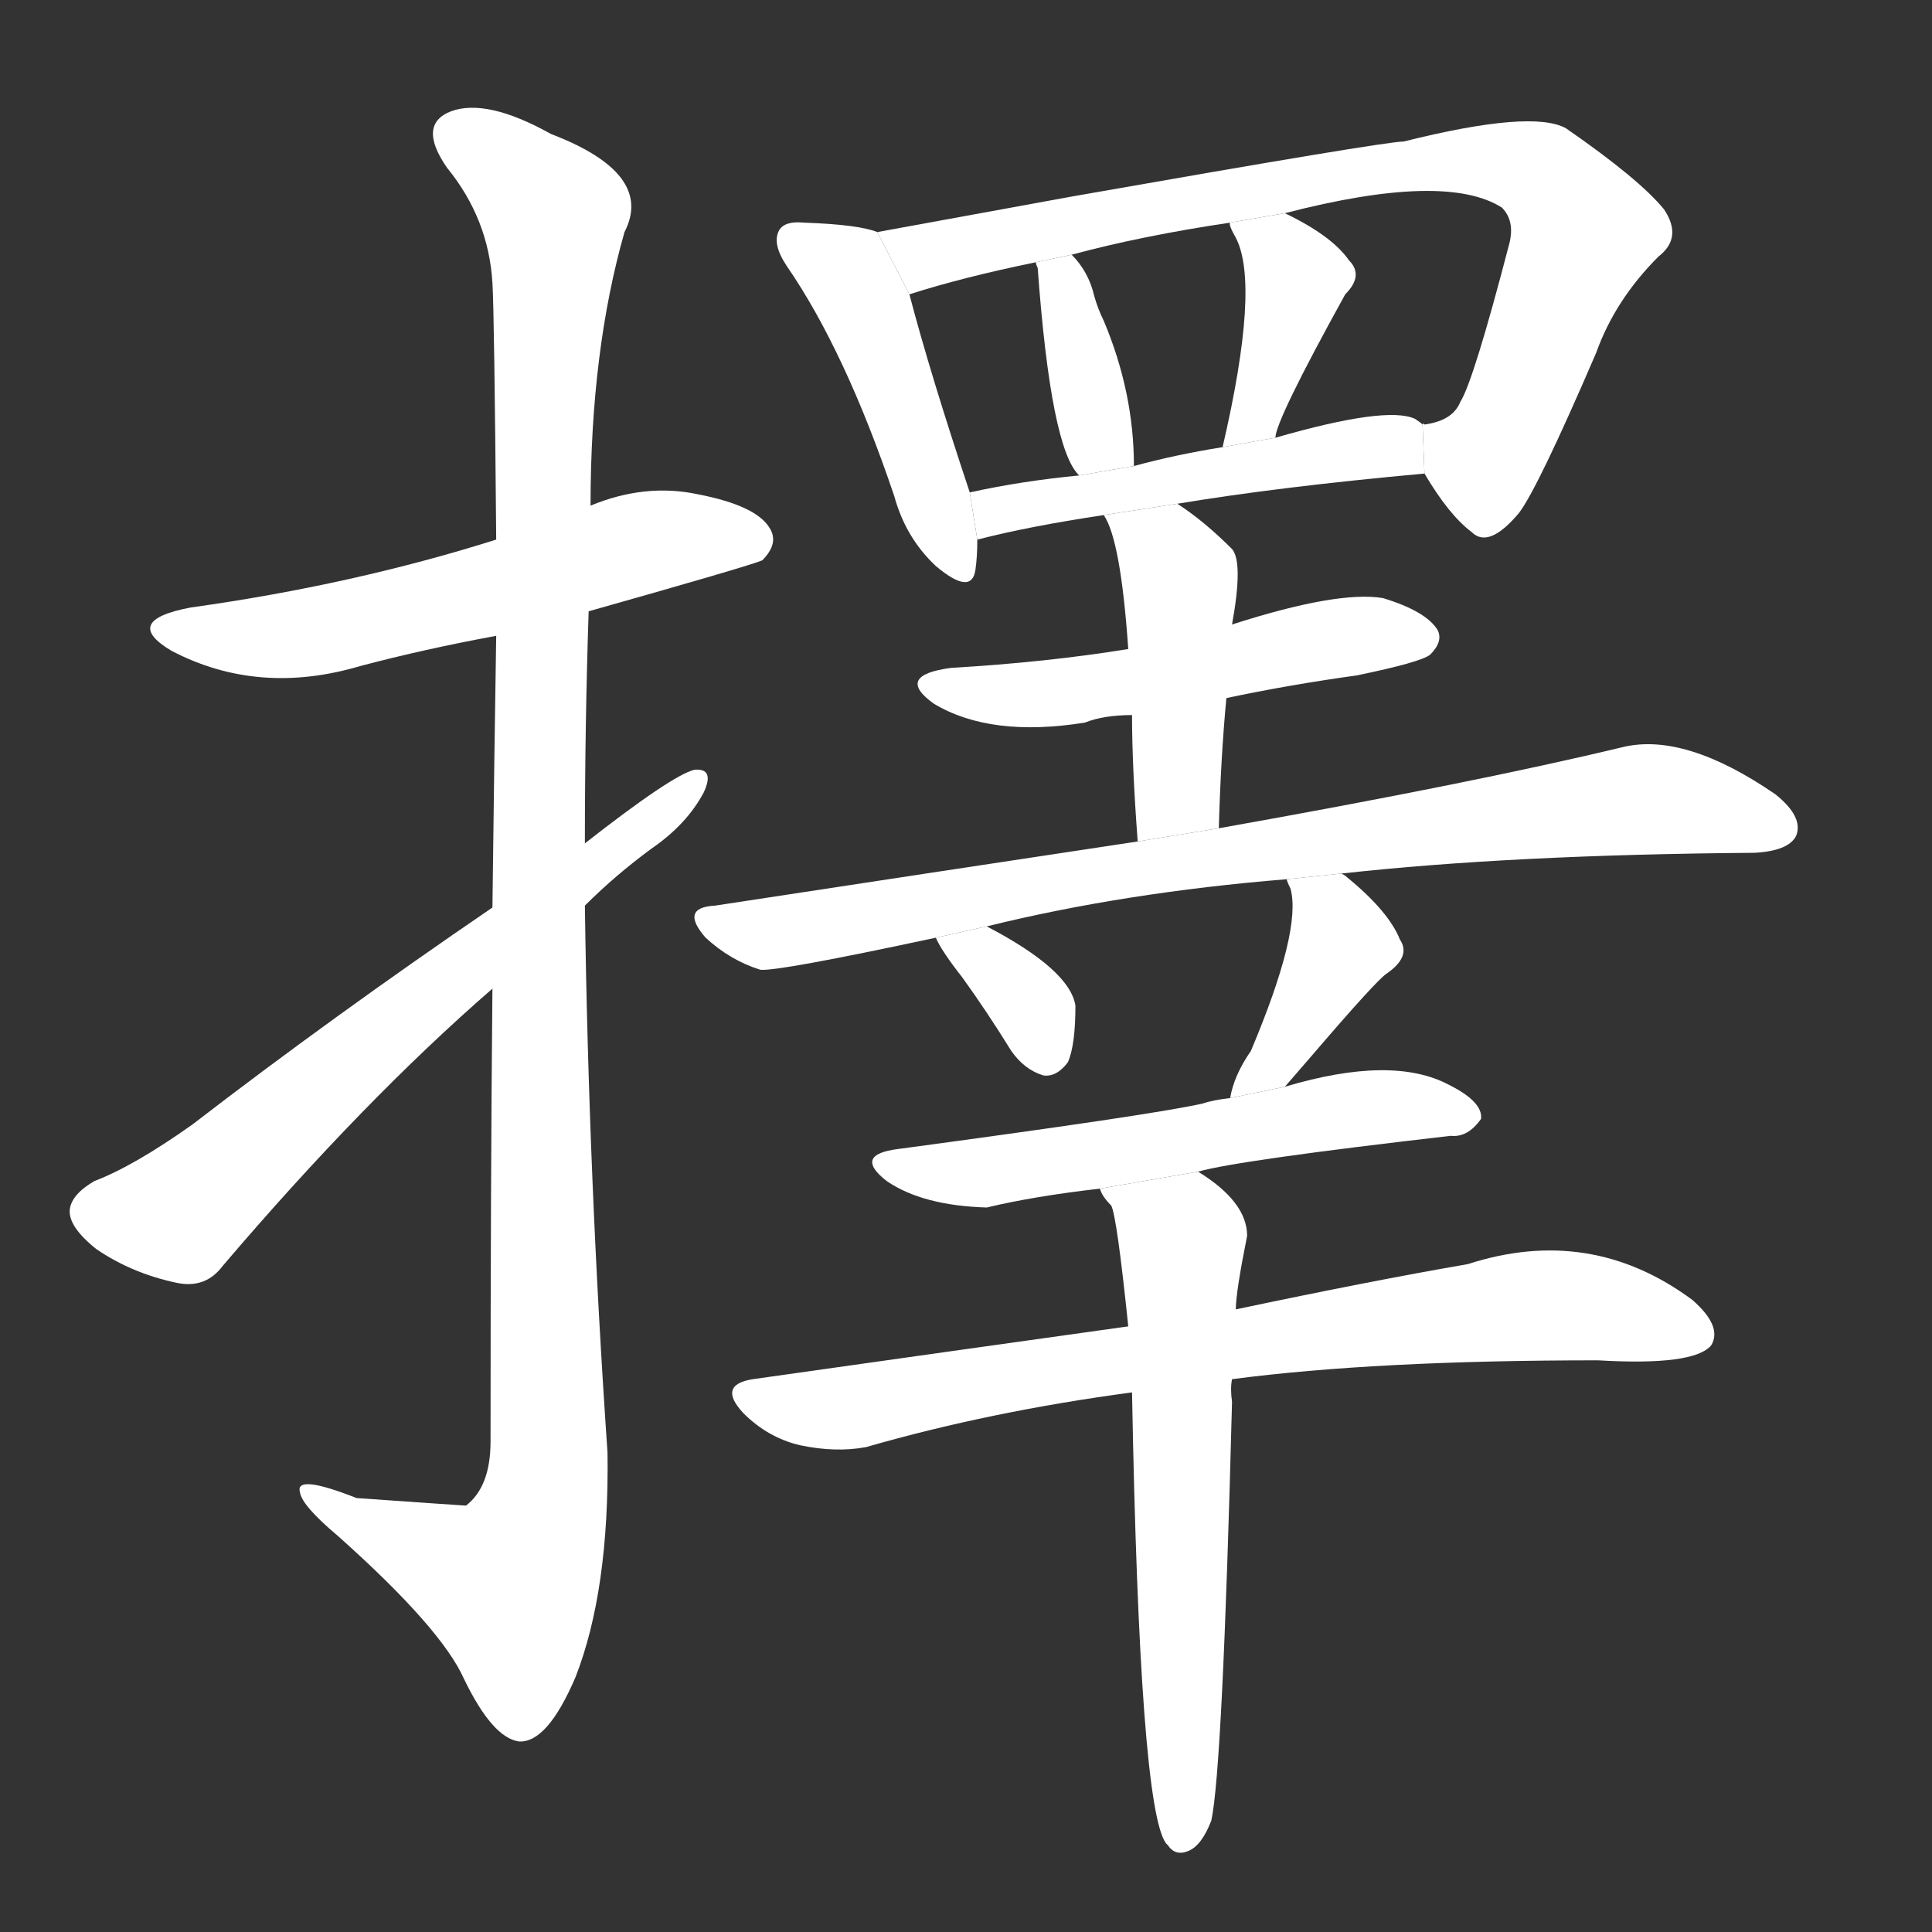 <!-- u64c7_ze2_trad_select_choose_pick_out -->
<!-- 64C7 -->
<!--  -->
<!--  -->
<svg viewBox="0 0 1024 1024">
  <rect x="0" y="0" width="1024" height="1024" fill="#333333" stroke="none"/>
  <g transform="scale(1, -1) translate(0, -900)">
    <path fill="#FFFFFF" d="M 312 576 Q 397 600 404 603 Q 413 612 408 620 Q 401 632 370 638 Q 342 644 313 632 L 263 614 Q 187 590 101 578 Q 64 571 91 555 Q 137 531 191 547 Q 225 556 263 563 L 312 576 Z"></path>
    <path fill="#FFFFFF" d="M 261 376 Q 260 273 260 136 Q 260 112 247 102 Q 246 102 189 106 Q 156 119 159 109 Q 160 102 179 86 Q 234 37 246 10 Q 261 -21 275 -23 Q 290 -24 305 11 Q 323 57 322 130 Q 312 275 310 420 L 310 453 Q 310 516 312 576 L 313 632 Q 313 714 331 777 Q 347 808 292 829 Q 258 848 239 841 Q 221 834 237 811 Q 259 784 261 750 Q 262 734 263 614 L 263 563 Q 262 502 261 419 L 261 376 Z"></path>
    <path fill="#FFFFFF" d="M 261 419 Q 176 361 102 304 Q 71 282 50 274 Q 38 267 37 259 Q 36 250 51 238 Q 70 225 94 220 Q 109 217 118 229 Q 193 317 261 376 L 310 420 Q 326 436 345 450 Q 364 463 373 480 Q 379 493 368 492 Q 356 489 310 453 L 261 419 Z"></path>
    <path fill="#FFFFFF" d="M 465 777 Q 455 781 426 782 Q 416 783 413 778 Q 409 771 417 759 Q 448 714 474 637 Q 480 615 496 600 Q 515 584 517 598 Q 518 605 518 614 L 514 639 Q 493 702 482 744 L 465 777 Z"></path>
    <path fill="#FFFFFF" d="M 755 649 Q 768 627 780 618 Q 789 609 805 628 Q 815 641 846 713 Q 856 741 879 764 Q 892 774 882 789 Q 869 805 830 832 Q 812 842 744 825 Q 734 825 569 796 Q 514 786 465 777 L 482 744 Q 510 753 549 761 L 568 765 Q 605 775 652 782 L 681 787 Q 766 809 796 790 Q 803 783 800 771 Q 781 698 774 687 Q 770 677 755 675 Q 754 676 754 675 L 755 649 Z"></path>
    <path fill="#FFFFFF" d="M 601 653 Q 601 692 585 730 Q 582 736 580 743 Q 577 756 568 765 L 549 761 Q 549 760 550 758 Q 557 662 572 648 L 601 653 Z"></path>
    <path fill="#FFFFFF" d="M 676 668 Q 676 677 713 744 Q 723 754 715 762 Q 706 775 681 787 L 652 782 Q 651 781 655 774 Q 668 749 648 663 L 676 668 Z"></path>
    <path fill="#FFFFFF" d="M 624 633 Q 678 642 755 649 L 754 675 Q 753 676 750 678 Q 735 685 676 668 L 648 663 Q 623 659 601 653 L 572 648 Q 541 645 514 639 L 518 614 Q 545 621 585 627 L 624 633 Z"></path>
    <path fill="#FFFFFF" d="M 650 530 Q 683 537 719 542 Q 753 549 758 553 Q 765 560 762 566 Q 756 576 733 583 Q 709 587 653 569 L 598 556 Q 555 549 504 546 Q 474 542 495 527 Q 525 509 575 517 Q 585 521 600 521 L 650 530 Z"></path>
    <path fill="#FFFFFF" d="M 646 461 Q 647 498 650 530 L 653 569 Q 659 602 653 609 Q 638 624 624 633 L 585 627 Q 594 614 598 556 L 600 521 Q 600 494 603 454 L 646 461 Z"></path>
    <path fill="#FFFFFF" d="M 711 437 Q 801 447 930 448 Q 948 449 952 457 Q 956 467 941 479 Q 893 512 860 504 Q 781 485 646 461 L 603 454 Q 497 438 379 420 Q 360 419 374 403 Q 387 391 403 386 Q 412 385 496 403 L 523 409 Q 596 427 682 434 L 711 437 Z"></path>
    <path fill="#FFFFFF" d="M 496 403 Q 499 396 510 382 Q 523 364 536 343 Q 543 333 553 330 Q 560 329 566 337 Q 570 346 570 367 Q 567 386 523 409 L 496 403 Z"></path>
    <path fill="#FFFFFF" d="M 681 324 Q 687 331 694 339 Q 730 381 735 384 Q 748 393 742 402 Q 736 417 714 435 Q 713 436 711 437 L 682 434 Q 682 433 684 429 Q 690 407 663 343 Q 654 330 652 318 L 681 324 Z"></path>
    <path fill="#FFFFFF" d="M 635 279 Q 656 285 769 298 Q 778 297 785 307 Q 786 316 768 325 Q 738 341 681 324 L 652 318 Q 643 317 637 315 Q 610 309 476 291 Q 452 288 470 274 Q 489 261 523 260 Q 548 266 583 270 L 635 279 Z"></path>
    <path fill="#FFFFFF" d="M 653 169 Q 729 179 847 179 Q 898 176 907 187 Q 913 197 897 211 Q 843 251 778 230 Q 726 221 655 206 L 598 197 Q 505 184 399 169 Q 380 166 394 151 Q 407 138 424 134 Q 443 130 459 133 Q 525 152 600 162 L 653 169 Z"></path>
    <path fill="#FFFFFF" d="M 655 206 Q 655 215 661 245 Q 661 263 635 279 L 583 270 Q 584 266 589 261 Q 592 255 598 197 L 600 162 Q 604 -58 618 -77 L 619 -78 Q 623 -84 630 -81 Q 637 -78 642 -65 Q 648 -38 653 157 Q 652 164 653 169 L 655 206 Z"></path>
  </g>
</svg>
